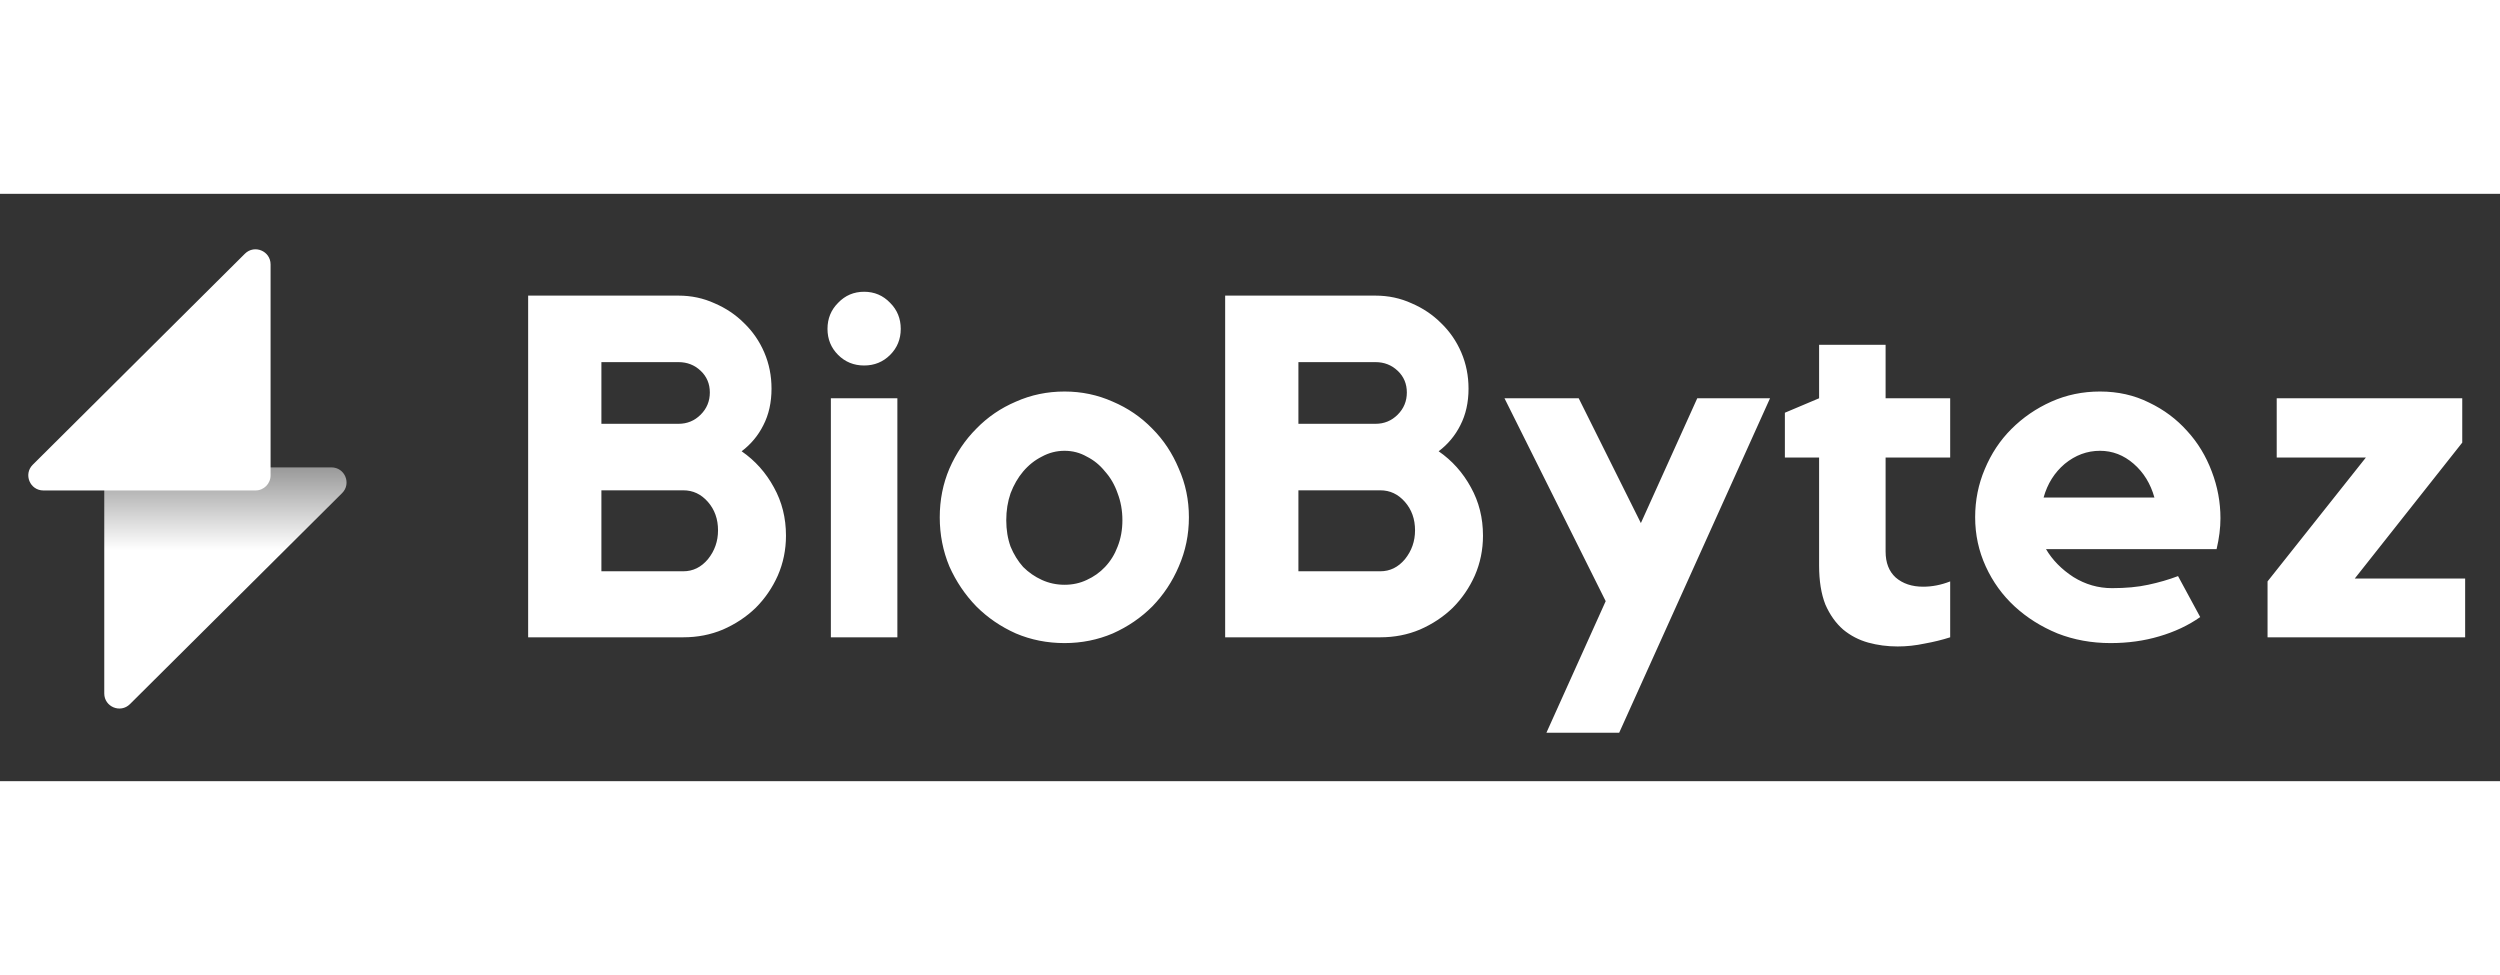 <svg width="200" height="78" viewBox="0 0 332 78" fill="none" xmlns="http://www.w3.org/2000/svg">
<rect x="0" y="0" width="332" height="78" fill="#333333" stroke="none"/>
<path d="M13.846 66.35C13.846 68.129 15.995 69.023 17.256 67.768L45.429 39.747C46.694 38.488 45.803 36.329 44.018 36.329H15.846C14.741 36.329 13.846 37.224 13.846 38.329V66.35Z" fill="url(#paint0_linear_531_8)"/>
<path d="M35.933 9.372C35.933 7.592 33.784 6.699 32.522 7.954L4.35 35.975C3.084 37.233 3.976 39.393 5.76 39.393H33.933C35.037 39.393 35.933 38.498 35.933 37.393V9.372Z" fill="white"/>
<path d="M98.49 34.19C100.282 35.427 101.712 37.027 102.778 38.99C103.845 40.91 104.378 43.043 104.378 45.39C104.378 47.267 104.016 49.038 103.29 50.702C102.565 52.323 101.584 53.752 100.346 54.99C99.109 56.184 97.658 57.144 95.994 57.87C94.373 58.552 92.624 58.894 90.746 58.894H70.138V13.518H90.106C91.813 13.518 93.413 13.859 94.906 14.542C96.4 15.182 97.701 16.056 98.81 17.166C99.962 18.275 100.858 19.576 101.498 21.07C102.138 22.563 102.458 24.163 102.458 25.87C102.458 27.704 102.096 29.326 101.37 30.734C100.688 32.099 99.728 33.251 98.49 34.19ZM79.866 30.542H90.106C91.258 30.542 92.24 30.136 93.05 29.326C93.861 28.515 94.266 27.534 94.266 26.382C94.266 25.23 93.861 24.27 93.05 23.502C92.24 22.734 91.258 22.35 90.106 22.35H79.866V30.542ZM90.746 50.126C92.026 50.126 93.114 49.592 94.01 48.526C94.906 47.416 95.354 46.136 95.354 44.686C95.354 43.192 94.906 41.934 94.01 40.91C93.114 39.886 92.026 39.374 90.746 39.374H79.866V50.126H90.746ZM119.171 58.894H110.339V27.15H119.171V58.894ZM114.755 22.798C113.39 22.798 112.238 22.328 111.299 21.39C110.361 20.451 109.891 19.299 109.891 17.934C109.891 16.568 110.361 15.416 111.299 14.478C112.238 13.496 113.39 13.006 114.755 13.006C116.121 13.006 117.273 13.496 118.211 14.478C119.15 15.416 119.619 16.568 119.619 17.934C119.619 19.299 119.15 20.451 118.211 21.39C117.273 22.328 116.121 22.798 114.755 22.798ZM141.375 26.254C143.636 26.254 145.77 26.702 147.775 27.598C149.78 28.451 151.53 29.646 153.023 31.182C154.516 32.675 155.69 34.446 156.543 36.494C157.439 38.499 157.887 40.654 157.887 42.958C157.887 45.262 157.439 47.438 156.543 49.486C155.69 51.491 154.516 53.262 153.023 54.798C151.53 56.291 149.78 57.486 147.775 58.382C145.77 59.235 143.636 59.662 141.375 59.662C139.071 59.662 136.916 59.235 134.911 58.382C132.906 57.486 131.156 56.291 129.663 54.798C128.17 53.262 126.975 51.491 126.079 49.486C125.226 47.438 124.799 45.262 124.799 42.958C124.799 40.654 125.226 38.499 126.079 36.494C126.975 34.446 128.17 32.675 129.663 31.182C131.156 29.646 132.906 28.451 134.911 27.598C136.916 26.702 139.071 26.254 141.375 26.254ZM141.375 51.918C142.442 51.918 143.423 51.704 144.319 51.278C145.258 50.851 146.068 50.275 146.751 49.55C147.476 48.782 148.031 47.886 148.415 46.862C148.842 45.795 149.055 44.622 149.055 43.342C149.055 42.062 148.842 40.867 148.415 39.758C148.031 38.648 147.476 37.688 146.751 36.878C146.068 36.024 145.258 35.363 144.319 34.894C143.423 34.382 142.442 34.126 141.375 34.126C140.308 34.126 139.306 34.382 138.367 34.894C137.428 35.363 136.596 36.024 135.871 36.878C135.188 37.688 134.634 38.648 134.207 39.758C133.823 40.867 133.631 42.062 133.631 43.342C133.631 44.622 133.823 45.795 134.207 46.862C134.634 47.886 135.188 48.782 135.871 49.55C136.596 50.275 137.428 50.851 138.367 51.278C139.306 51.704 140.308 51.918 141.375 51.918ZM191.053 34.19C192.845 35.427 194.274 37.027 195.341 38.99C196.408 40.91 196.941 43.043 196.941 45.39C196.941 47.267 196.578 49.038 195.853 50.702C195.128 52.323 194.146 53.752 192.909 54.99C191.672 56.184 190.221 57.144 188.557 57.87C186.936 58.552 185.186 58.894 183.309 58.894H162.701V13.518H182.669C184.376 13.518 185.976 13.859 187.469 14.542C188.962 15.182 190.264 16.056 191.373 17.166C192.525 18.275 193.421 19.576 194.061 21.07C194.701 22.563 195.021 24.163 195.021 25.87C195.021 27.704 194.658 29.326 193.933 30.734C193.25 32.099 192.29 33.251 191.053 34.19ZM172.429 30.542H182.669C183.821 30.542 184.802 30.136 185.613 29.326C186.424 28.515 186.829 27.534 186.829 26.382C186.829 25.23 186.424 24.27 185.613 23.502C184.802 22.734 183.821 22.35 182.669 22.35H172.429V30.542ZM183.309 50.126C184.589 50.126 185.677 49.592 186.573 48.526C187.469 47.416 187.917 46.136 187.917 44.686C187.917 43.192 187.469 41.934 186.573 40.91C185.677 39.886 184.589 39.374 183.309 39.374H172.429V50.126H183.309ZM225.396 27.15H235.06L215.028 71.566H205.364L213.236 54.094L199.796 27.15H209.652L217.908 43.726L225.396 27.15ZM250.408 47.502C250.408 48.995 250.856 50.147 251.752 50.958C252.691 51.768 253.907 52.174 255.4 52.174C256.595 52.174 257.79 51.939 258.984 51.47V58.894C257.918 59.235 256.787 59.512 255.592 59.726C254.398 59.982 253.203 60.11 252.008 60.11C250.643 60.11 249.342 59.939 248.104 59.598C246.867 59.256 245.758 58.68 244.776 57.87C243.795 57.016 243.006 55.907 242.408 54.542C241.854 53.134 241.576 51.406 241.576 49.358V35.022H237.032V29.07L241.576 27.15V20.046H250.408V27.15H258.984V35.022H250.408V47.502ZM278.876 26.254C281.266 26.254 283.442 26.744 285.404 27.726C287.367 28.664 289.052 29.923 290.46 31.502C291.868 33.038 292.956 34.83 293.724 36.878C294.492 38.883 294.876 40.952 294.876 43.086C294.876 44.366 294.706 45.731 294.364 47.182H271.708C272.562 48.632 273.778 49.87 275.356 50.894C276.935 51.875 278.642 52.366 280.476 52.366C282.311 52.366 283.911 52.216 285.276 51.918C286.684 51.619 288.007 51.235 289.244 50.766L292.188 56.206C290.61 57.315 288.796 58.168 286.748 58.766C284.743 59.363 282.588 59.662 280.284 59.662C277.767 59.662 275.42 59.235 273.244 58.382C271.068 57.486 269.17 56.291 267.548 54.798C265.927 53.304 264.647 51.534 263.708 49.486C262.77 47.438 262.3 45.262 262.3 42.958C262.3 40.696 262.727 38.563 263.58 36.558C264.434 34.51 265.607 32.739 267.1 31.246C268.636 29.71 270.407 28.494 272.412 27.598C274.418 26.702 276.572 26.254 278.876 26.254ZM286.108 40.334C285.596 38.499 284.679 37.006 283.356 35.854C282.034 34.702 280.54 34.126 278.876 34.126C277.17 34.126 275.612 34.702 274.204 35.854C272.839 37.006 271.9 38.499 271.388 40.334H286.108ZM312.715 51.086H327.371V58.894H301.131V51.47L314.187 35.022H302.347V27.15H326.987V33.038L312.715 51.086Z" fill="white"/>
<defs>
<linearGradient id="paint0_linear_531_8" x1="31.355" y1="36.329" x2="31.355" y2="71.16" gradientUnits="userSpaceOnUse">
<stop stop-color="#999999"/>
<stop offset="0.315" stop-color="white"/>
</linearGradient>
</defs>
</svg>
